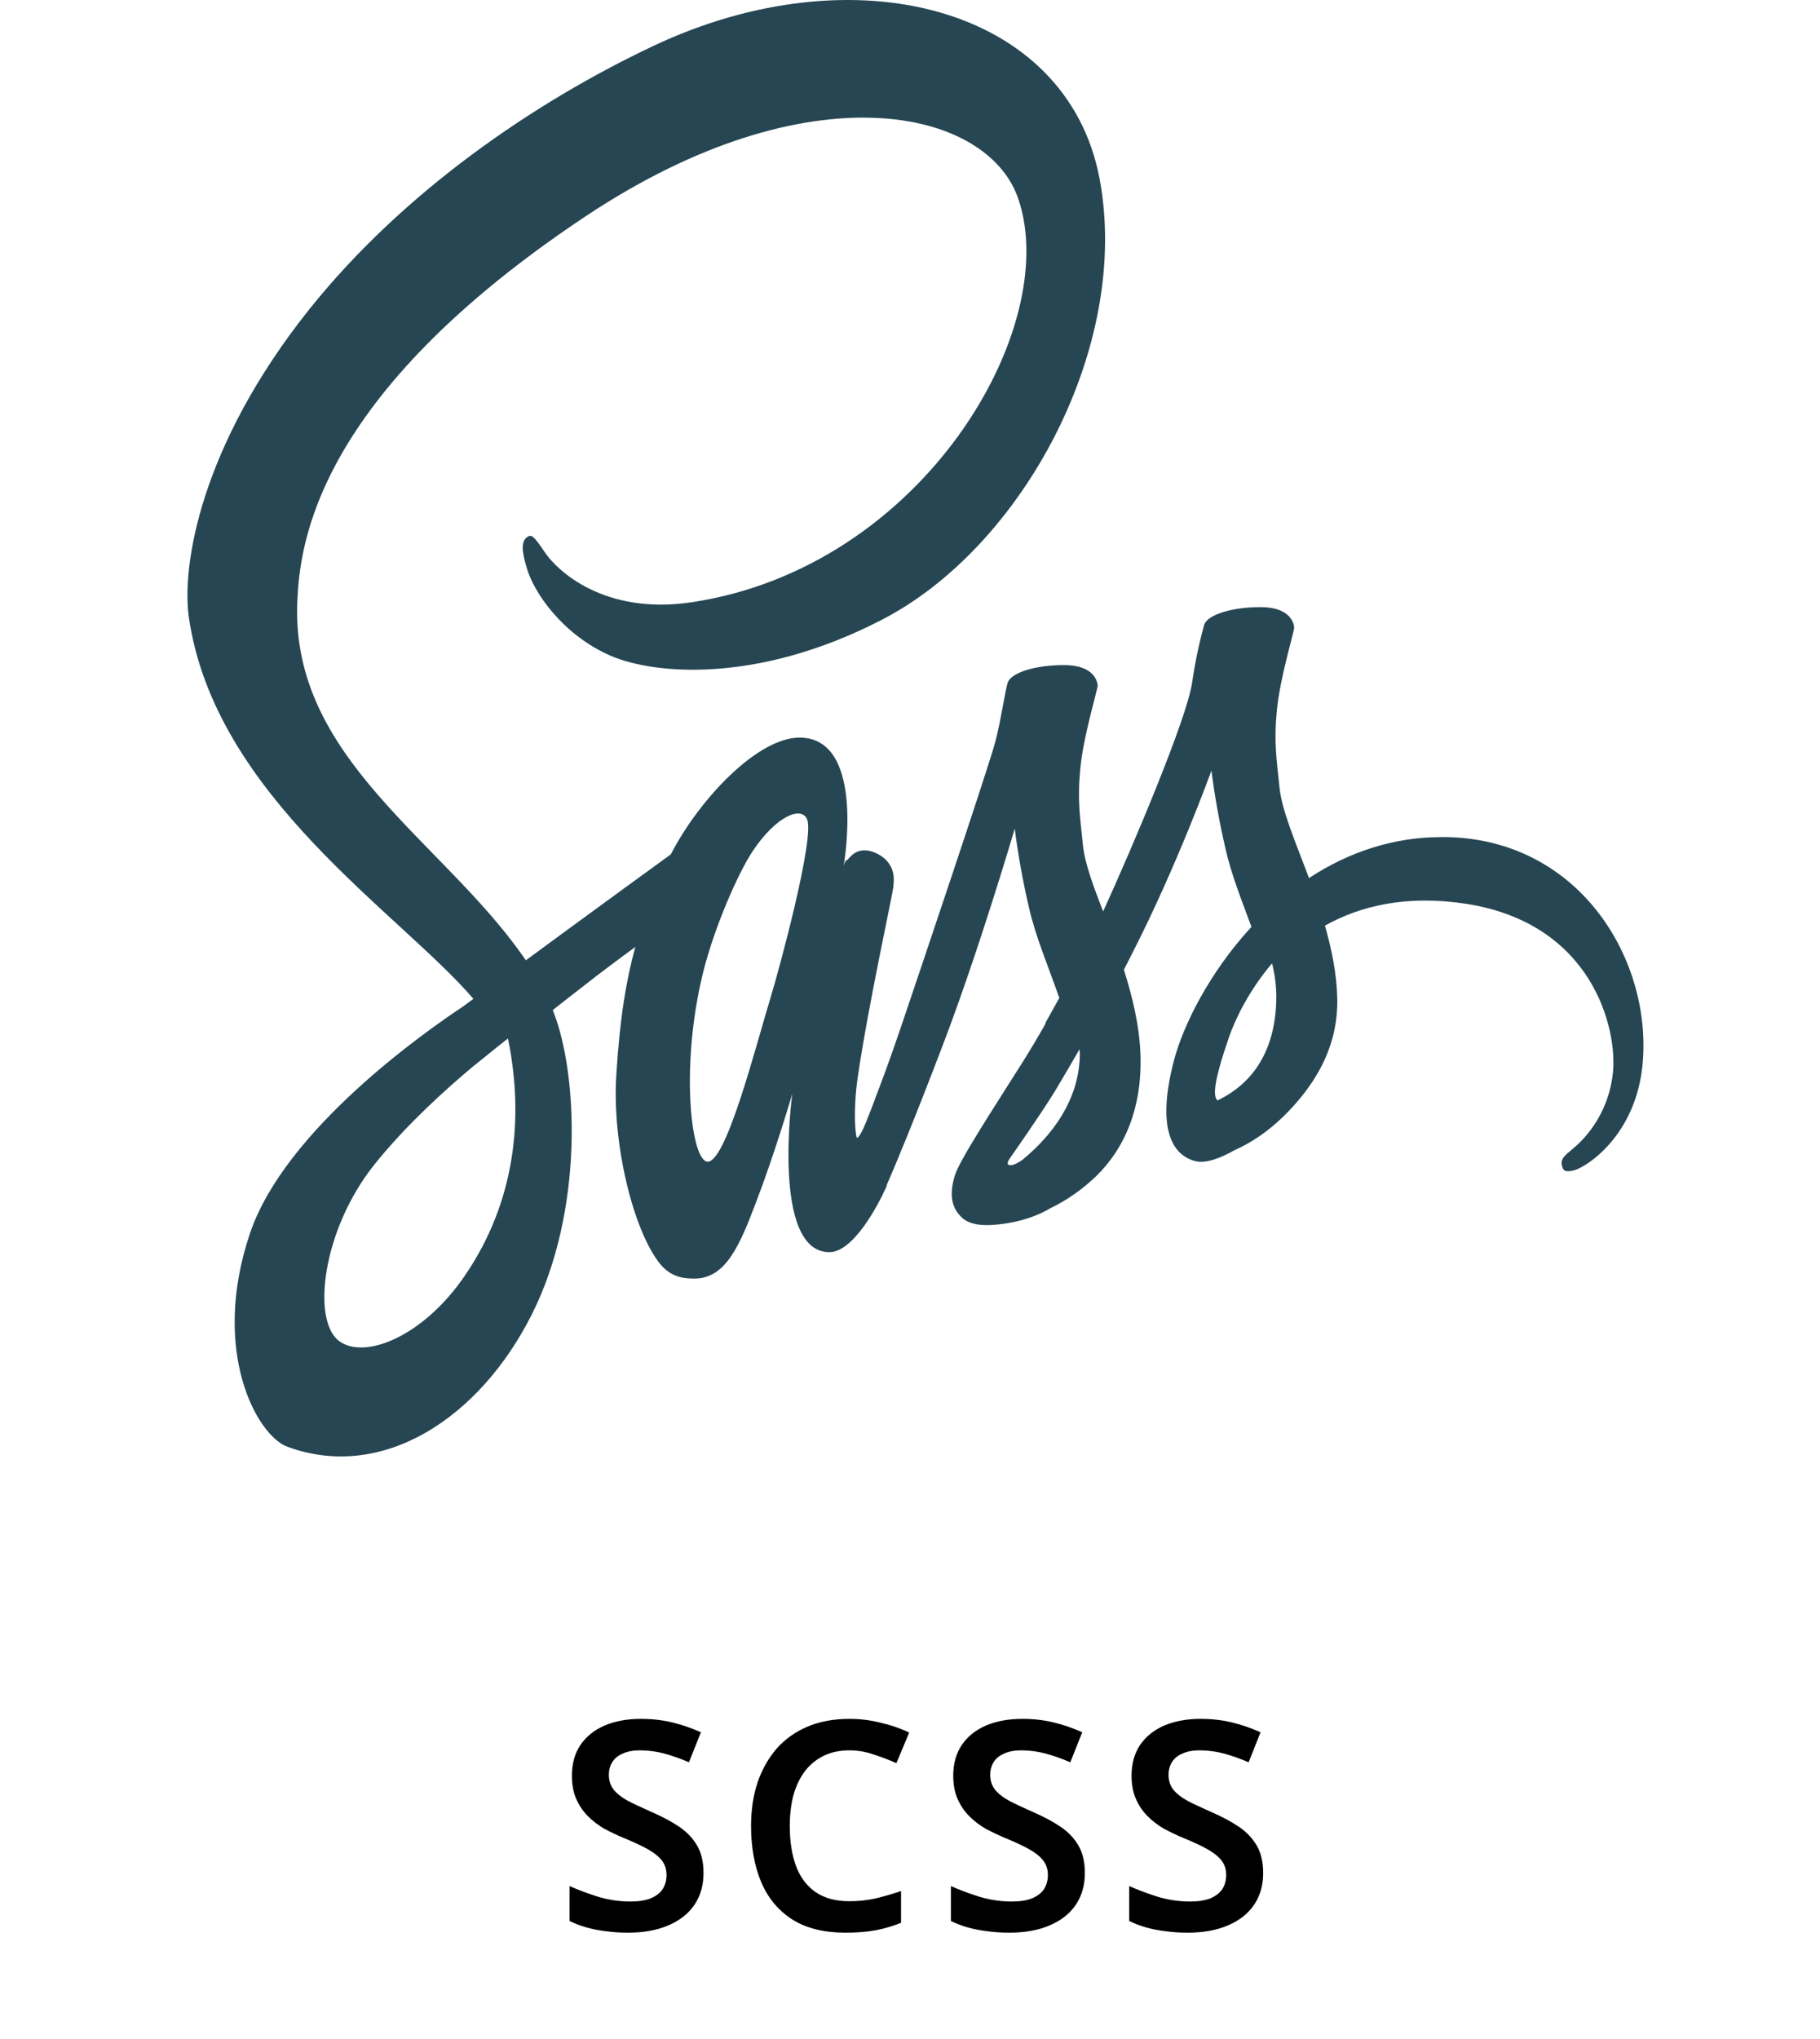<svg width="100" height="112" viewBox="0 0 81 112" fill="none" xmlns="http://www.w3.org/2000/svg">
<g clip-path="url(#clip0_87_752)">
<path d="M38.53 60.481C38.455 60.661 38.492 60.581 38.53 60.481V60.481ZM69.672 45.982C67.157 45.981 64.677 46.751 62.422 48.232C61.684 46.249 60.922 44.516 60.797 43.216C60.647 41.699 60.484 40.799 60.659 38.999C60.834 37.2 61.622 34.65 61.609 34.467C61.597 34.283 61.434 33.367 59.822 33.35C58.209 33.333 56.822 33.767 56.66 34.333C56.376 35.369 56.154 36.433 55.998 37.516C55.71 39.466 52.774 46.432 51.111 50.065C50.561 48.649 50.099 47.399 49.999 46.399C49.849 44.882 49.686 43.982 49.861 42.182C50.036 40.383 50.824 37.833 50.811 37.65C50.799 37.466 50.636 36.55 49.025 36.533C47.414 36.516 46.025 36.95 45.863 37.516C45.7 38.083 45.525 39.416 45.2 40.699C44.875 41.983 40.964 53.582 39.94 56.598C39.415 58.131 38.965 59.364 38.64 60.198C38.59 60.331 38.553 60.414 38.528 60.481C38.565 60.398 38.59 60.314 38.59 60.348C38.315 61.064 38.153 61.464 38.153 61.464V61.481C37.94 62.014 37.703 62.498 37.59 62.498C37.515 62.498 37.352 61.098 37.627 59.181C38.215 55.148 39.603 48.882 39.59 48.665C39.578 48.549 39.853 47.465 38.678 46.882C37.54 46.332 37.127 47.249 37.028 47.249C36.928 47.249 36.852 47.582 36.852 47.582C36.852 47.582 38.115 40.516 34.429 40.516C32.129 40.516 28.929 43.882 27.356 46.932C26.369 47.649 24.231 49.199 21.981 50.849C21.119 51.482 20.231 52.132 19.394 52.748C19.331 52.665 19.281 52.582 19.219 52.498C14.745 46.132 6.485 41.633 6.835 33.083C6.96 29.967 7.772 21.784 22.719 11.852C34.969 3.719 44.763 5.952 46.449 10.918C48.874 18.001 41.213 31.183 28.491 33.083C23.642 33.8 21.094 31.3 20.456 30.367C19.794 29.384 19.694 29.334 19.444 29.517C19.031 29.817 19.294 30.683 19.444 31.2C19.819 32.517 21.381 34.85 24.042 36.016C26.38 37.033 32.065 37.6 38.939 34.05C46.661 30.084 52.673 19.034 50.91 9.785C49.115 0.386 37.425 -2.697 26.371 2.536C19.785 5.652 12.662 10.552 7.538 16.935C1.452 24.534 0.478 31.15 0.878 33.916C2.302 43.732 12.45 50.132 16.511 54.865C16.311 55.015 16.123 55.148 15.948 55.282C13.912 56.631 6.176 62.031 4.24 67.73C2.052 74.197 4.602 78.829 6.276 79.463C11.5 81.396 16.849 77.913 19.722 72.197C22.596 66.481 22.247 59.014 20.922 55.615C20.91 55.565 20.885 55.531 20.872 55.481C21.397 55.065 21.935 54.648 22.472 54.231C23.509 53.415 24.521 52.665 25.409 52.015C24.909 53.815 24.546 55.981 24.359 59.114C24.134 62.781 25.271 67.531 26.746 69.397C27.396 70.214 28.182 70.23 28.67 70.23C30.395 70.23 31.17 68.33 32.031 66.064C33.094 63.297 34.031 60.081 34.031 60.081C34.031 60.081 32.856 68.78 36.069 68.78C37.242 68.78 38.417 66.764 38.944 65.731V65.747C38.944 65.747 38.969 65.681 39.031 65.547C39.156 65.297 39.219 65.147 39.219 65.147V65.097C39.694 64.014 40.731 61.531 42.293 57.431C44.318 52.132 46.254 45.516 46.254 45.516C46.441 46.97 46.7 48.406 47.029 49.815C47.379 51.398 48.116 53.132 48.704 54.815C48.229 55.681 47.941 56.181 47.941 56.181C47.942 56.194 47.947 56.206 47.954 56.215C47.579 56.881 47.154 57.598 46.716 58.298C45.118 60.831 43.216 63.731 42.966 64.564C42.666 65.547 42.741 66.281 43.316 66.847C43.741 67.281 44.491 67.347 45.278 67.264C46.715 67.13 47.728 66.664 48.215 66.364C49.114 65.934 49.963 65.34 50.739 64.597C52.301 63.064 53.252 60.864 53.164 57.965C53.114 56.365 52.727 54.765 52.252 53.265C52.389 52.998 52.539 52.715 52.676 52.432C55.15 47.615 57.063 42.329 57.063 42.329C57.25 43.784 57.509 45.22 57.838 46.629C58.138 47.979 58.724 49.462 59.261 50.912C56.938 53.428 55.5 56.345 55 58.261C54.075 61.811 54.8 63.411 56.163 63.777C56.775 63.944 57.65 63.561 58.3 63.194C59.266 62.766 60.176 62.142 60.999 61.344C62.562 59.811 64.073 57.661 63.973 54.745C63.935 53.428 63.66 52.112 63.298 50.845C65.26 49.745 67.809 49.145 71.059 49.645C78.019 50.728 79.382 56.528 79.119 58.944C78.857 61.361 77.394 62.711 76.907 63.111C76.419 63.511 76.269 63.661 76.307 63.961C76.369 64.394 76.594 64.377 77.007 64.277C77.582 64.144 80.656 62.311 80.793 57.828C80.993 52.162 76.907 45.929 69.668 45.979L69.672 45.982ZM16.023 70.097C13.725 73.447 10.5 74.713 9.113 73.647C7.626 72.493 8.213 67.564 11.05 63.994C12.775 61.828 14.998 59.828 16.474 58.594C16.811 58.328 17.299 57.928 17.899 57.445C17.999 57.361 18.049 57.328 18.049 57.328C18.161 57.228 18.286 57.145 18.411 57.045C19.447 62.111 18.449 66.577 16.023 70.094V70.097ZM32.819 54.865C32.019 57.481 30.332 64.147 29.307 63.797C28.432 63.498 27.895 58.414 29.132 53.415C29.757 50.898 31.082 47.899 31.87 46.732C33.131 44.849 34.519 44.249 34.844 44.999C35.281 45.982 33.319 53.232 32.819 54.865ZM46.694 63.697C46.356 63.931 46.044 64.081 45.894 63.964C45.781 63.881 46.031 63.564 46.031 63.564C46.031 63.564 47.769 61.081 48.456 59.948C48.856 59.281 49.319 58.498 49.818 57.631C49.818 57.715 49.83 57.798 49.83 57.898C49.814 60.881 47.665 62.898 46.69 63.697H46.694ZM57.392 60.448C57.142 60.214 57.179 59.431 58.017 56.998C58.342 56.048 59.09 54.448 60.392 52.915C60.539 53.495 60.619 54.102 60.629 54.715C60.617 58.465 58.604 59.864 57.393 60.448H57.392Z" fill="#264653"/>
<path d="M29.155 102.88C29.155 103.552 28.989 104.133 28.659 104.624C28.328 105.115 27.848 105.493 27.219 105.76C26.6 106.027 25.859 106.16 24.995 106.16C24.579 106.16 24.179 106.133 23.795 106.08C23.421 106.037 23.064 105.968 22.723 105.872C22.392 105.776 22.083 105.659 21.795 105.52V103.6C22.275 103.813 22.803 104.011 23.379 104.192C23.955 104.363 24.541 104.448 25.139 104.448C25.597 104.448 25.971 104.389 26.259 104.272C26.557 104.144 26.776 103.973 26.915 103.76C27.053 103.536 27.123 103.28 27.123 102.992C27.123 102.672 27.032 102.4 26.851 102.176C26.669 101.952 26.403 101.744 26.051 101.552C25.699 101.36 25.261 101.157 24.739 100.944C24.387 100.795 24.04 100.629 23.699 100.448C23.368 100.256 23.069 100.027 22.803 99.76C22.536 99.493 22.323 99.179 22.163 98.816C22.003 98.453 21.923 98.027 21.923 97.536C21.923 96.885 22.077 96.325 22.387 95.856C22.707 95.387 23.149 95.029 23.715 94.784C24.291 94.539 24.957 94.416 25.715 94.416C26.323 94.416 26.893 94.48 27.427 94.608C27.96 94.736 28.488 94.917 29.011 95.152L28.355 96.8C27.885 96.597 27.432 96.437 26.995 96.32C26.557 96.203 26.109 96.144 25.651 96.144C25.288 96.144 24.979 96.203 24.723 96.32C24.467 96.427 24.275 96.581 24.147 96.784C24.019 96.987 23.955 97.221 23.955 97.488C23.955 97.797 24.035 98.059 24.195 98.272C24.355 98.485 24.6 98.688 24.931 98.88C25.272 99.061 25.709 99.269 26.243 99.504C26.861 99.771 27.384 100.048 27.811 100.336C28.237 100.624 28.568 100.971 28.803 101.376C29.037 101.781 29.155 102.283 29.155 102.88ZM37.175 96.144C36.653 96.144 36.189 96.24 35.783 96.432C35.378 96.624 35.032 96.901 34.743 97.264C34.466 97.627 34.253 98.064 34.103 98.576C33.965 99.088 33.895 99.664 33.895 100.304C33.895 101.168 34.013 101.909 34.248 102.528C34.482 103.136 34.84 103.605 35.319 103.936C35.81 104.267 36.423 104.432 37.16 104.432C37.65 104.432 38.12 104.384 38.568 104.288C39.026 104.181 39.506 104.043 40.008 103.872V105.616C39.538 105.808 39.063 105.947 38.584 106.032C38.114 106.117 37.57 106.16 36.952 106.16C35.778 106.16 34.807 105.92 34.039 105.44C33.272 104.949 32.701 104.267 32.328 103.392C31.954 102.507 31.767 101.472 31.767 100.288C31.767 99.424 31.885 98.635 32.12 97.92C32.365 97.205 32.712 96.587 33.16 96.064C33.618 95.541 34.184 95.136 34.855 94.848C35.528 94.56 36.301 94.416 37.175 94.416C37.752 94.416 38.317 94.485 38.871 94.624C39.437 94.752 39.965 94.933 40.456 95.168L39.752 96.848C39.346 96.667 38.925 96.507 38.487 96.368C38.061 96.219 37.623 96.144 37.175 96.144ZM50.108 102.88C50.108 103.552 49.942 104.133 49.612 104.624C49.281 105.115 48.801 105.493 48.172 105.76C47.553 106.027 46.812 106.16 45.948 106.16C45.532 106.16 45.132 106.133 44.748 106.08C44.374 106.037 44.017 105.968 43.676 105.872C43.345 105.776 43.036 105.659 42.748 105.52V103.6C43.228 103.813 43.756 104.011 44.332 104.192C44.908 104.363 45.494 104.448 46.092 104.448C46.55 104.448 46.924 104.389 47.212 104.272C47.51 104.144 47.729 103.973 47.868 103.76C48.006 103.536 48.076 103.28 48.076 102.992C48.076 102.672 47.985 102.4 47.804 102.176C47.622 101.952 47.356 101.744 47.004 101.552C46.652 101.36 46.214 101.157 45.692 100.944C45.34 100.795 44.993 100.629 44.652 100.448C44.321 100.256 44.022 100.027 43.756 99.76C43.489 99.493 43.276 99.179 43.116 98.816C42.956 98.453 42.876 98.027 42.876 97.536C42.876 96.885 43.03 96.325 43.34 95.856C43.66 95.387 44.102 95.029 44.668 94.784C45.244 94.539 45.91 94.416 46.668 94.416C47.276 94.416 47.846 94.48 48.38 94.608C48.913 94.736 49.441 94.917 49.964 95.152L49.308 96.8C48.838 96.597 48.385 96.437 47.948 96.32C47.51 96.203 47.062 96.144 46.604 96.144C46.241 96.144 45.932 96.203 45.676 96.32C45.42 96.427 45.228 96.581 45.1 96.784C44.972 96.987 44.908 97.221 44.908 97.488C44.908 97.797 44.988 98.059 45.148 98.272C45.308 98.485 45.553 98.688 45.884 98.88C46.225 99.061 46.662 99.269 47.196 99.504C47.814 99.771 48.337 100.048 48.764 100.336C49.19 100.624 49.521 100.971 49.756 101.376C49.99 101.781 50.108 102.283 50.108 102.88ZM59.905 102.88C59.905 103.552 59.739 104.133 59.409 104.624C59.078 105.115 58.598 105.493 57.969 105.76C57.35 106.027 56.609 106.16 55.745 106.16C55.329 106.16 54.929 106.133 54.545 106.08C54.171 106.037 53.814 105.968 53.473 105.872C53.142 105.776 52.833 105.659 52.545 105.52V103.6C53.025 103.813 53.553 104.011 54.129 104.192C54.705 104.363 55.291 104.448 55.889 104.448C56.347 104.448 56.721 104.389 57.009 104.272C57.307 104.144 57.526 103.973 57.665 103.76C57.803 103.536 57.873 103.28 57.873 102.992C57.873 102.672 57.782 102.4 57.601 102.176C57.419 101.952 57.153 101.744 56.801 101.552C56.449 101.36 56.011 101.157 55.489 100.944C55.137 100.795 54.79 100.629 54.449 100.448C54.118 100.256 53.819 100.027 53.553 99.76C53.286 99.493 53.073 99.179 52.913 98.816C52.753 98.453 52.673 98.027 52.673 97.536C52.673 96.885 52.827 96.325 53.137 95.856C53.457 95.387 53.899 95.029 54.465 94.784C55.041 94.539 55.707 94.416 56.465 94.416C57.073 94.416 57.643 94.48 58.177 94.608C58.71 94.736 59.238 94.917 59.761 95.152L59.105 96.8C58.635 96.597 58.182 96.437 57.745 96.32C57.307 96.203 56.859 96.144 56.401 96.144C56.038 96.144 55.729 96.203 55.473 96.32C55.217 96.427 55.025 96.581 54.897 96.784C54.769 96.987 54.705 97.221 54.705 97.488C54.705 97.797 54.785 98.059 54.945 98.272C55.105 98.485 55.35 98.688 55.681 98.88C56.022 99.061 56.459 99.269 56.993 99.504C57.611 99.771 58.134 100.048 58.561 100.336C58.987 100.624 59.318 100.971 59.553 101.376C59.787 101.781 59.905 102.283 59.905 102.88Z" fill="black"/>
</g>
<defs>
<clipPath id="clip0_87_752">
<rect width="80" height="112" fill="white" transform="translate(0.8)"/>
</clipPath>
</defs>
</svg>
